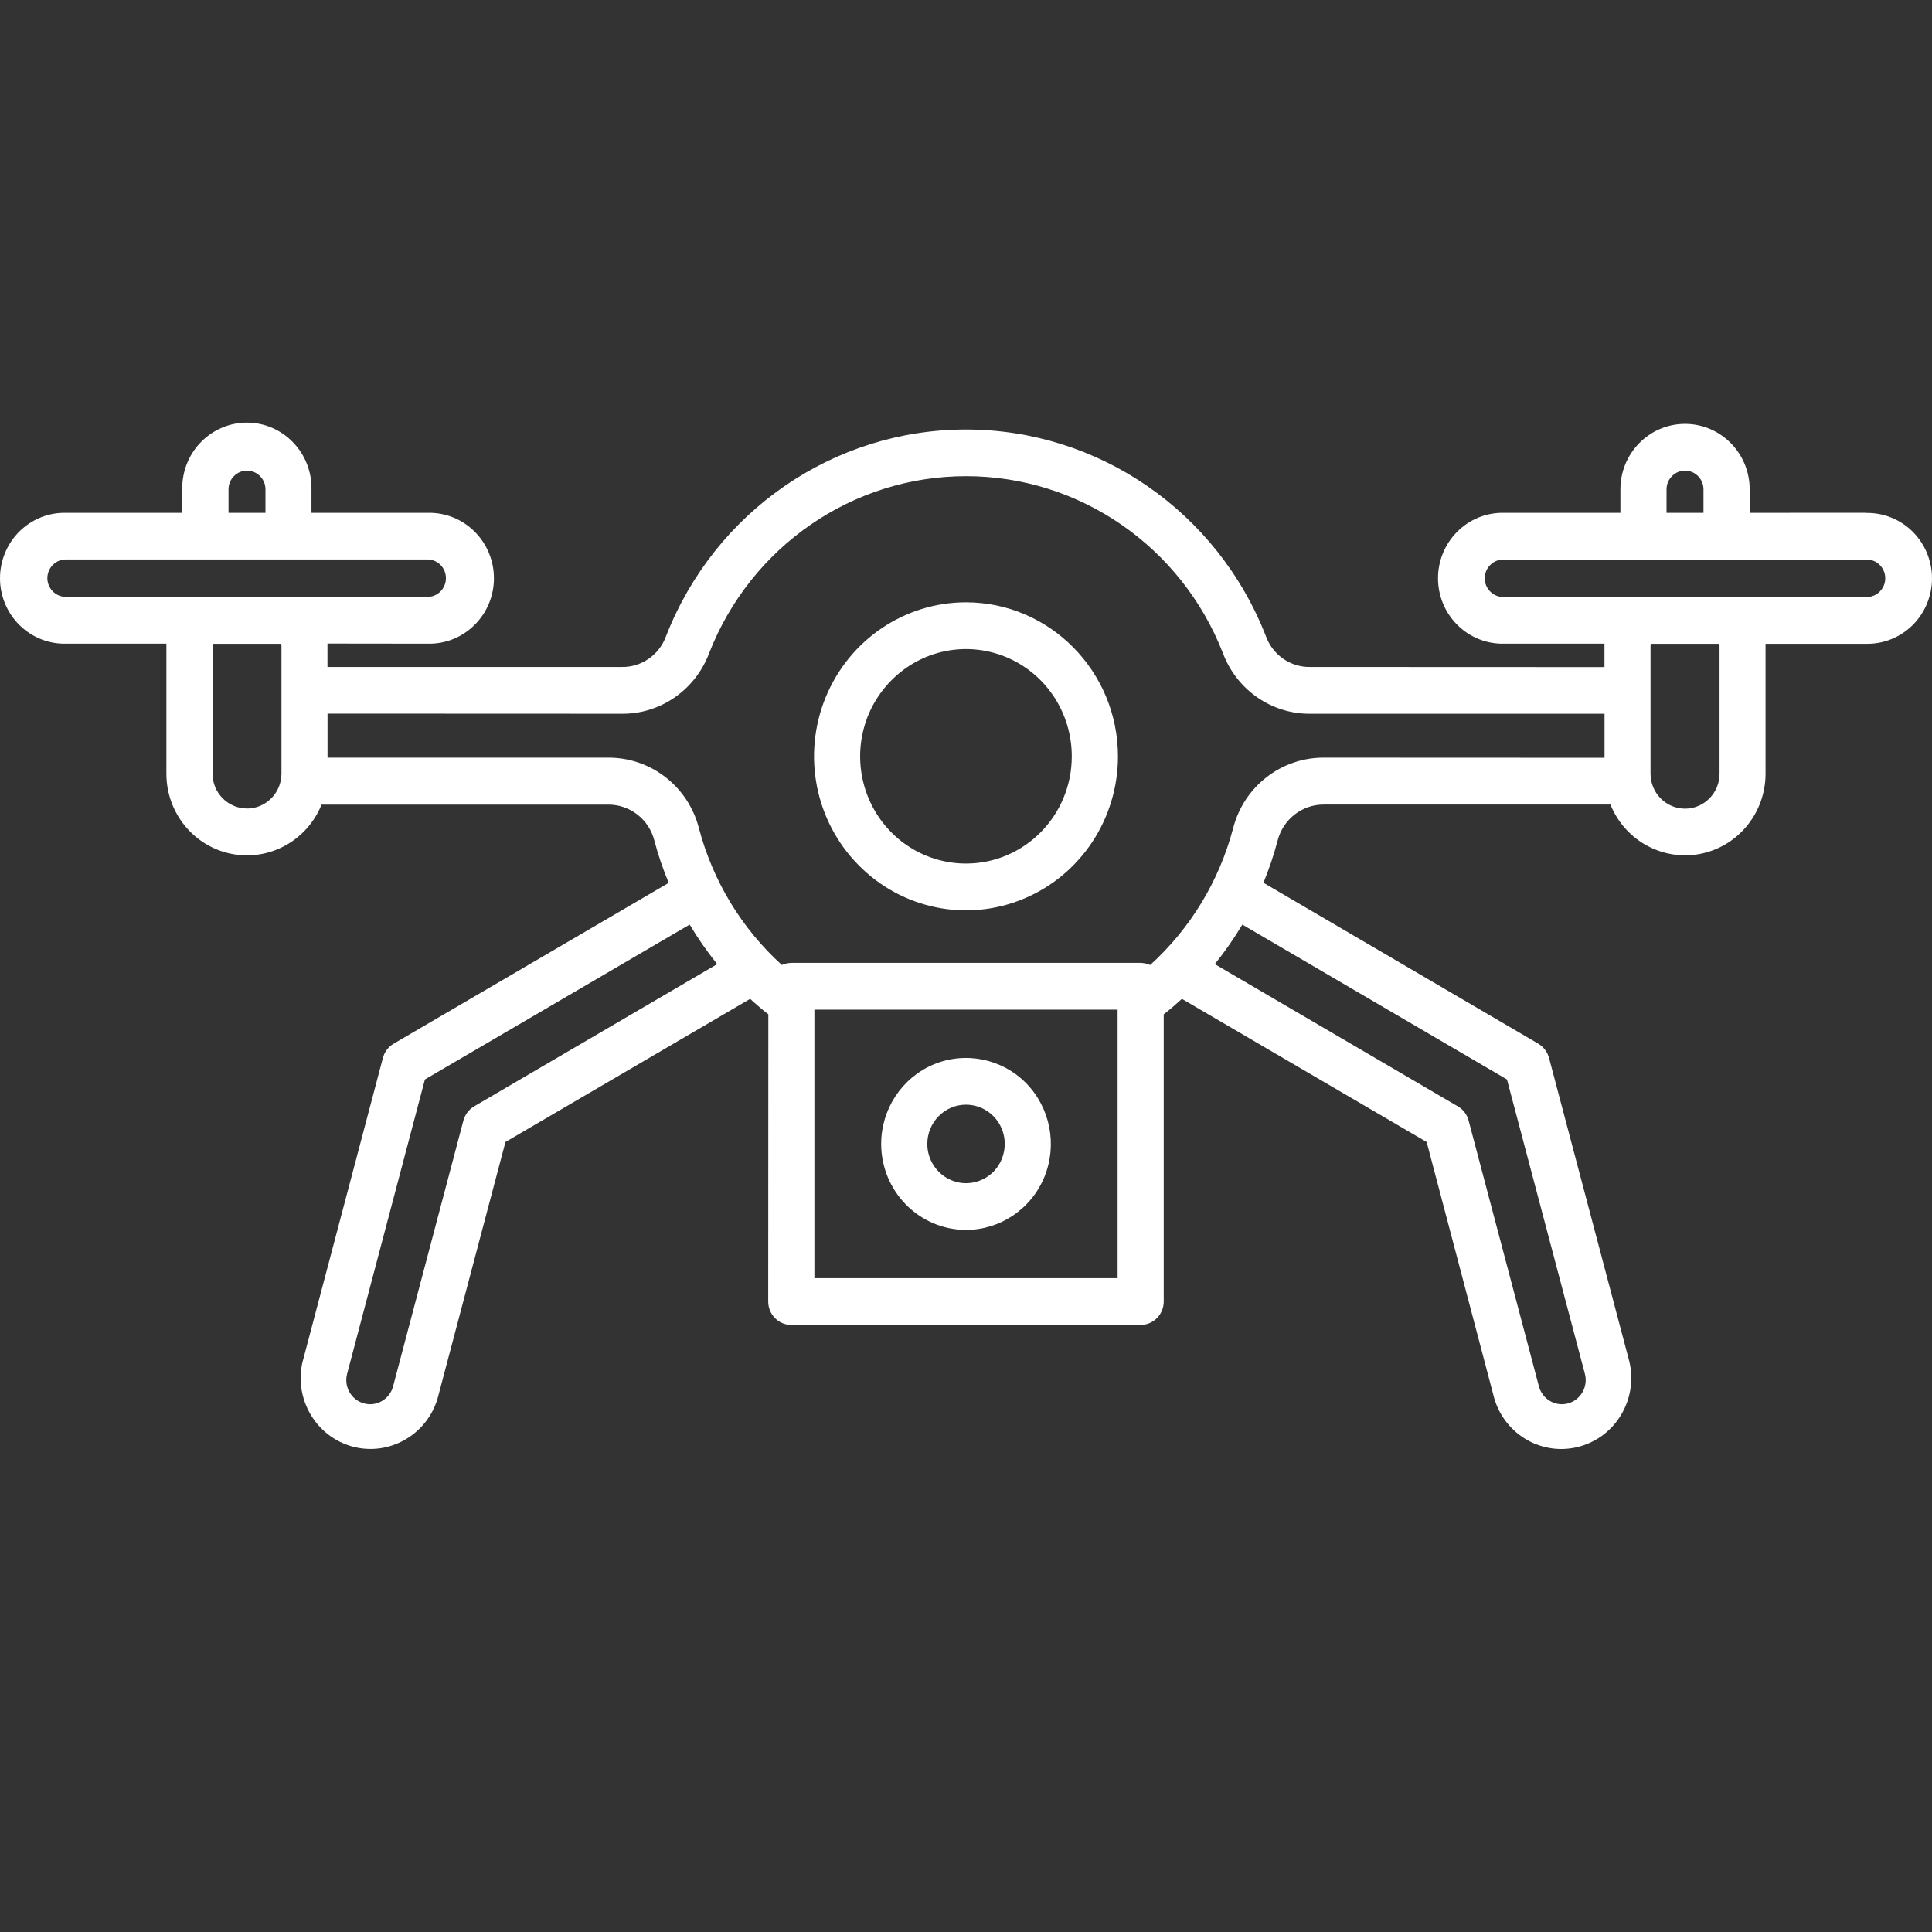 <svg viewBox="0 0 32 32" fill="none" xmlns="http://www.w3.org/2000/svg">
<rect x="0" y="0" width="32" height="32" fill="#333333" stroke="none"/>
<path d="M16 9.976C14.983 9.976 14.065 10.598 13.675 11.551C13.285 12.505 13.5 13.601 14.221 14.33C14.941 15.061 16.023 15.279 16.963 14.883C17.904 14.488 18.517 13.558 18.517 12.527C18.515 11.12 17.389 9.978 16 9.976ZM16 14.303C15.292 14.303 14.652 13.872 14.38 13.207C14.109 12.543 14.258 11.779 14.761 11.272C15.262 10.762 16.016 10.611 16.671 10.886C17.326 11.161 17.752 11.809 17.752 12.527C17.752 13.508 16.968 14.303 16 14.303ZM30.91 8.493L28.98 8.494V8.105C28.98 7.506 28.5 7.021 27.909 7.021C27.318 7.021 26.839 7.506 26.839 8.105V8.494H24.908C24.621 8.488 24.343 8.6 24.139 8.804C23.933 9.008 23.818 9.287 23.818 9.578C23.818 9.869 23.933 10.147 24.139 10.351C24.343 10.555 24.621 10.667 24.908 10.661H26.575V10.702V11.049L21.706 11.047C21.378 11.055 21.082 10.851 20.968 10.539C20.163 8.472 18.192 7.114 15.999 7.114C13.807 7.114 11.836 8.472 11.031 10.539C10.917 10.851 10.62 11.055 10.293 11.047H5.424V10.701V10.659L7.091 10.661C7.378 10.667 7.655 10.555 7.86 10.351C8.066 10.147 8.181 9.869 8.181 9.578C8.181 9.287 8.066 9.008 7.86 8.804C7.655 8.6 7.378 8.488 7.091 8.494H5.159V8.105C5.165 7.814 5.054 7.533 4.853 7.326C4.652 7.117 4.377 7 4.09 7C3.803 7 3.527 7.117 3.325 7.326C3.124 7.533 3.013 7.814 3.019 8.105V8.494H1.089C0.802 8.488 0.526 8.6 0.32 8.804C0.115 9.008 0 9.287 0 9.578C0 9.869 0.115 10.147 0.32 10.351C0.526 10.555 0.802 10.667 1.089 10.661H2.756V10.702V12.815C2.756 13.462 3.207 14.017 3.832 14.142C4.46 14.267 5.084 13.925 5.326 13.327H10.071C10.433 13.324 10.75 13.571 10.839 13.925C10.901 14.162 10.981 14.396 11.076 14.623L6.52 17.287C6.431 17.34 6.368 17.423 6.342 17.523L5.012 22.555H5.011C4.867 23.174 5.234 23.795 5.839 23.96C6.443 24.122 7.067 23.77 7.248 23.163L8.372 18.915L12.425 16.544C12.521 16.633 12.621 16.718 12.726 16.8L12.724 21.558C12.724 21.771 12.894 21.945 13.106 21.945H18.892C19.103 21.945 19.275 21.771 19.275 21.558V16.8C19.379 16.72 19.479 16.633 19.576 16.544L23.63 18.915L24.75 23.163C24.93 23.771 25.554 24.124 26.159 23.96C26.765 23.795 27.131 23.174 26.988 22.555L25.657 17.523C25.63 17.423 25.566 17.34 25.479 17.287L20.926 14.621V14.623C21.019 14.395 21.099 14.161 21.161 13.924C21.252 13.569 21.568 13.323 21.929 13.326H26.674C26.915 13.924 27.54 14.265 28.166 14.142C28.792 14.017 29.243 13.46 29.243 12.815V10.704V10.663H30.909C31.196 10.669 31.474 10.557 31.68 10.353C31.884 10.149 32 9.87 32 9.579C32 9.288 31.884 9.01 31.68 8.806C31.474 8.602 31.196 8.49 30.909 8.496L30.91 8.493ZM27.603 8.104V8.105C27.603 7.935 27.741 7.795 27.909 7.795C28.078 7.795 28.215 7.935 28.215 8.105V8.494H27.603L27.603 8.104ZM3.785 8.104V8.105C3.785 7.935 3.922 7.795 4.091 7.795C4.259 7.795 4.397 7.935 4.397 8.105V8.494H3.785L3.785 8.104ZM0.784 9.576C0.786 9.405 0.921 9.266 1.09 9.266H7.091C7.257 9.273 7.386 9.41 7.386 9.576C7.386 9.742 7.257 9.88 7.091 9.886H1.09C0.921 9.885 0.786 9.747 0.784 9.576ZM4.089 13.391H4.091C3.777 13.391 3.521 13.133 3.52 12.815V10.704C3.52 10.69 3.52 10.675 3.523 10.663H4.659C4.659 10.677 4.662 10.691 4.662 10.704V12.815C4.66 13.133 4.404 13.392 4.091 13.392L4.089 13.391ZM7.853 18.325C7.766 18.376 7.702 18.461 7.675 18.561L6.511 22.962C6.455 23.175 6.239 23.302 6.029 23.245C5.818 23.188 5.693 22.968 5.749 22.756L7.038 17.879L11.423 15.314C11.559 15.543 11.712 15.761 11.879 15.969L7.853 18.325ZM18.511 21.17H13.489V16.723H18.511V21.17ZM24.96 17.879L26.251 22.756C26.307 22.968 26.182 23.188 25.971 23.245C25.761 23.302 25.545 23.175 25.489 22.962L24.325 18.561C24.299 18.461 24.235 18.376 24.147 18.325L20.121 15.969C20.288 15.761 20.441 15.543 20.577 15.314L24.96 17.879ZM20.423 13.724C20.192 14.596 19.714 15.382 19.051 15.983C19.001 15.961 18.948 15.95 18.893 15.948H13.107C13.053 15.95 13 15.961 12.95 15.983C12.287 15.382 11.809 14.596 11.578 13.724C11.402 13.028 10.781 12.545 10.072 12.549H5.425V11.82L10.294 11.822C10.935 11.83 11.514 11.43 11.744 10.822C12.434 9.051 14.122 7.887 16.001 7.887C17.879 7.887 19.568 9.051 20.257 10.822C20.487 11.43 21.066 11.83 21.707 11.822H26.576V12.551L21.929 12.549C21.22 12.545 20.599 13.029 20.423 13.724ZM28.481 10.704V12.815C28.481 13.134 28.225 13.394 27.91 13.394C27.594 13.394 27.338 13.134 27.338 12.815V10.704C27.338 10.69 27.338 10.675 27.342 10.663H28.479C28.479 10.675 28.481 10.69 28.481 10.704ZM30.91 9.888H24.909C24.826 9.891 24.745 9.859 24.686 9.801C24.625 9.742 24.592 9.662 24.592 9.578C24.592 9.494 24.625 9.413 24.686 9.355C24.745 9.296 24.826 9.265 24.909 9.268H30.909C30.992 9.265 31.073 9.296 31.132 9.355C31.192 9.413 31.226 9.494 31.226 9.578C31.226 9.662 31.192 9.742 31.132 9.801C31.073 9.859 30.992 9.891 30.909 9.888H30.91ZM16 20.371C16.569 20.371 17.082 20.023 17.299 19.492C17.516 18.959 17.395 18.347 16.994 17.939C16.592 17.533 15.988 17.411 15.462 17.631C14.938 17.852 14.595 18.371 14.595 18.947C14.596 19.733 15.225 20.37 16 20.371ZM16 18.297C16.259 18.297 16.494 18.455 16.593 18.698C16.692 18.94 16.637 19.22 16.455 19.407C16.27 19.592 15.994 19.649 15.755 19.547C15.515 19.446 15.359 19.209 15.359 18.947C15.359 18.588 15.646 18.297 16 18.297Z" fill="white"/>
</svg>
